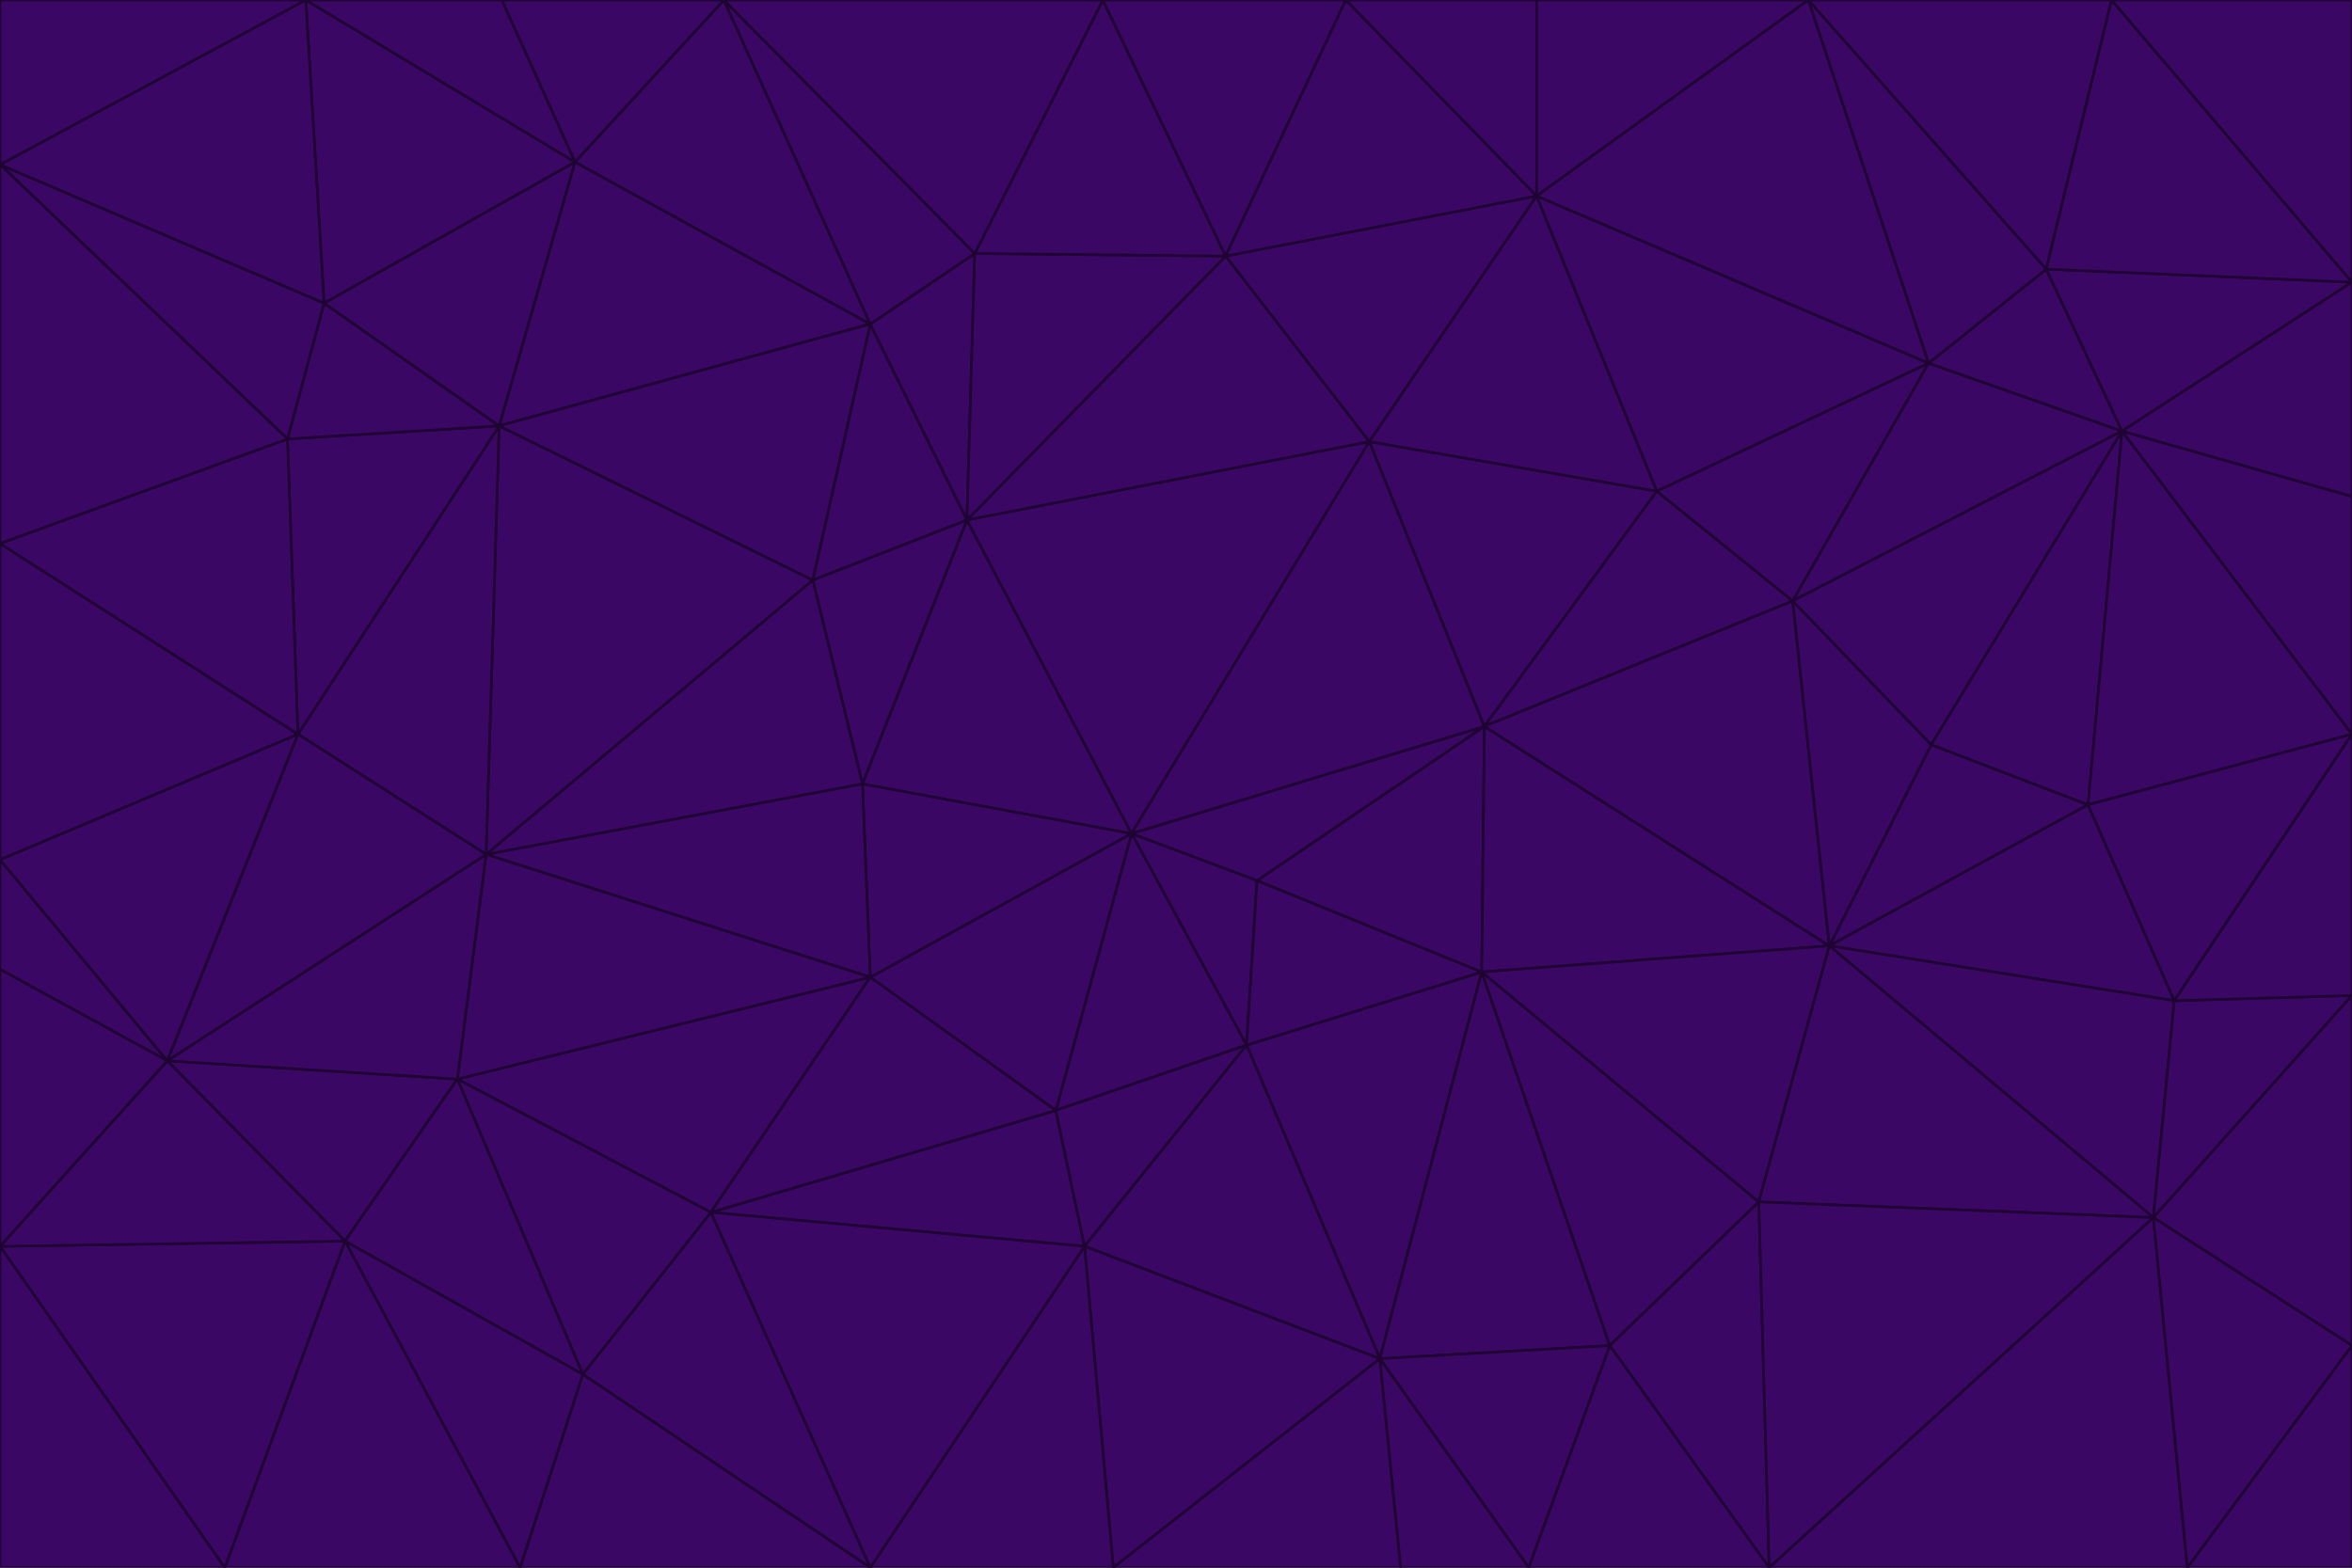 <svg id="visual" viewBox="0 0 900 600" width="900" height="600" xmlns="http://www.w3.org/2000/svg" xmlns:xlink="http://www.w3.org/1999/xlink" version="1.1"><g stroke-width="1" stroke-linejoin="bevel"><path d="M433 319L477 400L481 337Z" fill="#3b0764" stroke="#1e0333"></path><path d="M433 319L404 425L477 400Z" fill="#3b0764" stroke="#1e0333"></path><path d="M433 319L333 374L404 425Z" fill="#3b0764" stroke="#1e0333"></path><path d="M272 464L415 477L404 425Z" fill="#3b0764" stroke="#1e0333"></path><path d="M404 425L415 477L477 400Z" fill="#3b0764" stroke="#1e0333"></path><path d="M528 520L567 372L477 400Z" fill="#3b0764" stroke="#1e0333"></path><path d="M477 400L567 372L481 337Z" fill="#3b0764" stroke="#1e0333"></path><path d="M433 319L330 300L333 374Z" fill="#3b0764" stroke="#1e0333"></path><path d="M567 372L568 278L481 337Z" fill="#3b0764" stroke="#1e0333"></path><path d="M481 337L568 278L433 319Z" fill="#3b0764" stroke="#1e0333"></path><path d="M433 319L370 199L330 300Z" fill="#3b0764" stroke="#1e0333"></path><path d="M415 477L528 520L477 400Z" fill="#3b0764" stroke="#1e0333"></path><path d="M524 169L370 199L433 319Z" fill="#3b0764" stroke="#1e0333"></path><path d="M370 199L311 222L330 300Z" fill="#3b0764" stroke="#1e0333"></path><path d="M175 413L272 464L333 374Z" fill="#3b0764" stroke="#1e0333"></path><path d="M186 327L333 374L330 300Z" fill="#3b0764" stroke="#1e0333"></path><path d="M333 374L272 464L404 425Z" fill="#3b0764" stroke="#1e0333"></path><path d="M415 477L426 600L528 520Z" fill="#3b0764" stroke="#1e0333"></path><path d="M568 278L524 169L433 319Z" fill="#3b0764" stroke="#1e0333"></path><path d="M528 520L616 515L567 372Z" fill="#3b0764" stroke="#1e0333"></path><path d="M567 372L700 362L568 278Z" fill="#3b0764" stroke="#1e0333"></path><path d="M333 600L426 600L415 477Z" fill="#3b0764" stroke="#1e0333"></path><path d="M528 520L585 600L616 515Z" fill="#3b0764" stroke="#1e0333"></path><path d="M616 515L673 460L567 372Z" fill="#3b0764" stroke="#1e0333"></path><path d="M568 278L634 188L524 169Z" fill="#3b0764" stroke="#1e0333"></path><path d="M426 600L536 600L528 520Z" fill="#3b0764" stroke="#1e0333"></path><path d="M616 515L677 600L673 460Z" fill="#3b0764" stroke="#1e0333"></path><path d="M673 460L700 362L567 372Z" fill="#3b0764" stroke="#1e0333"></path><path d="M272 464L333 600L415 477Z" fill="#3b0764" stroke="#1e0333"></path><path d="M311 222L186 327L330 300Z" fill="#3b0764" stroke="#1e0333"></path><path d="M272 464L223 526L333 600Z" fill="#3b0764" stroke="#1e0333"></path><path d="M686 230L634 188L568 278Z" fill="#3b0764" stroke="#1e0333"></path><path d="M370 199L333 124L311 222Z" fill="#3b0764" stroke="#1e0333"></path><path d="M311 222L191 163L186 327Z" fill="#3b0764" stroke="#1e0333"></path><path d="M373 97L333 124L370 199Z" fill="#3b0764" stroke="#1e0333"></path><path d="M469 98L370 199L524 169Z" fill="#3b0764" stroke="#1e0333"></path><path d="M588 75L469 98L524 169Z" fill="#3b0764" stroke="#1e0333"></path><path d="M175 413L223 526L272 464Z" fill="#3b0764" stroke="#1e0333"></path><path d="M186 327L175 413L333 374Z" fill="#3b0764" stroke="#1e0333"></path><path d="M536 600L585 600L528 520Z" fill="#3b0764" stroke="#1e0333"></path><path d="M469 98L373 97L370 199Z" fill="#3b0764" stroke="#1e0333"></path><path d="M700 362L686 230L568 278Z" fill="#3b0764" stroke="#1e0333"></path><path d="M799 308L739 285L700 362Z" fill="#3b0764" stroke="#1e0333"></path><path d="M700 362L739 285L686 230Z" fill="#3b0764" stroke="#1e0333"></path><path d="M220 62L191 163L333 124Z" fill="#3b0764" stroke="#1e0333"></path><path d="M333 124L191 163L311 222Z" fill="#3b0764" stroke="#1e0333"></path><path d="M64 406L132 475L175 413Z" fill="#3b0764" stroke="#1e0333"></path><path d="M634 188L588 75L524 169Z" fill="#3b0764" stroke="#1e0333"></path><path d="M469 98L422 0L373 97Z" fill="#3b0764" stroke="#1e0333"></path><path d="M738 139L588 75L634 188Z" fill="#3b0764" stroke="#1e0333"></path><path d="M738 139L634 188L686 230Z" fill="#3b0764" stroke="#1e0333"></path><path d="M64 406L175 413L186 327Z" fill="#3b0764" stroke="#1e0333"></path><path d="M175 413L132 475L223 526Z" fill="#3b0764" stroke="#1e0333"></path><path d="M223 526L199 600L333 600Z" fill="#3b0764" stroke="#1e0333"></path><path d="M585 600L677 600L616 515Z" fill="#3b0764" stroke="#1e0333"></path><path d="M832 383L799 308L700 362Z" fill="#3b0764" stroke="#1e0333"></path><path d="M132 475L199 600L223 526Z" fill="#3b0764" stroke="#1e0333"></path><path d="M191 163L114 281L186 327Z" fill="#3b0764" stroke="#1e0333"></path><path d="M832 383L700 362L824 466Z" fill="#3b0764" stroke="#1e0333"></path><path d="M812 165L738 139L686 230Z" fill="#3b0764" stroke="#1e0333"></path><path d="M515 0L422 0L469 98Z" fill="#3b0764" stroke="#1e0333"></path><path d="M277 0L220 62L333 124Z" fill="#3b0764" stroke="#1e0333"></path><path d="M812 165L686 230L739 285Z" fill="#3b0764" stroke="#1e0333"></path><path d="M588 75L515 0L469 98Z" fill="#3b0764" stroke="#1e0333"></path><path d="M588 0L515 0L588 75Z" fill="#3b0764" stroke="#1e0333"></path><path d="M277 0L333 124L373 97Z" fill="#3b0764" stroke="#1e0333"></path><path d="M191 163L110 168L114 281Z" fill="#3b0764" stroke="#1e0333"></path><path d="M114 281L64 406L186 327Z" fill="#3b0764" stroke="#1e0333"></path><path d="M132 475L86 600L199 600Z" fill="#3b0764" stroke="#1e0333"></path><path d="M124 116L110 168L191 163Z" fill="#3b0764" stroke="#1e0333"></path><path d="M0 329L0 371L64 406Z" fill="#3b0764" stroke="#1e0333"></path><path d="M824 466L700 362L673 460Z" fill="#3b0764" stroke="#1e0333"></path><path d="M799 308L812 165L739 285Z" fill="#3b0764" stroke="#1e0333"></path><path d="M692 0L588 0L588 75Z" fill="#3b0764" stroke="#1e0333"></path><path d="M677 600L824 466L673 460Z" fill="#3b0764" stroke="#1e0333"></path><path d="M422 0L277 0L373 97Z" fill="#3b0764" stroke="#1e0333"></path><path d="M220 62L124 116L191 163Z" fill="#3b0764" stroke="#1e0333"></path><path d="M117 0L124 116L220 62Z" fill="#3b0764" stroke="#1e0333"></path><path d="M900 281L812 165L799 308Z" fill="#3b0764" stroke="#1e0333"></path><path d="M738 139L692 0L588 75Z" fill="#3b0764" stroke="#1e0333"></path><path d="M0 477L86 600L132 475Z" fill="#3b0764" stroke="#1e0333"></path><path d="M812 165L783 103L738 139Z" fill="#3b0764" stroke="#1e0333"></path><path d="M0 329L64 406L114 281Z" fill="#3b0764" stroke="#1e0333"></path><path d="M64 406L0 477L132 475Z" fill="#3b0764" stroke="#1e0333"></path><path d="M0 329L114 281L0 208Z" fill="#3b0764" stroke="#1e0333"></path><path d="M783 103L692 0L738 139Z" fill="#3b0764" stroke="#1e0333"></path><path d="M277 0L192 0L220 62Z" fill="#3b0764" stroke="#1e0333"></path><path d="M0 208L114 281L110 168Z" fill="#3b0764" stroke="#1e0333"></path><path d="M0 371L0 477L64 406Z" fill="#3b0764" stroke="#1e0333"></path><path d="M824 466L900 381L832 383Z" fill="#3b0764" stroke="#1e0333"></path><path d="M832 383L900 281L799 308Z" fill="#3b0764" stroke="#1e0333"></path><path d="M677 600L837 600L824 466Z" fill="#3b0764" stroke="#1e0333"></path><path d="M824 466L900 515L900 381Z" fill="#3b0764" stroke="#1e0333"></path><path d="M900 381L900 281L832 383Z" fill="#3b0764" stroke="#1e0333"></path><path d="M812 165L900 108L783 103Z" fill="#3b0764" stroke="#1e0333"></path><path d="M0 63L110 168L124 116Z" fill="#3b0764" stroke="#1e0333"></path><path d="M0 63L0 208L110 168Z" fill="#3b0764" stroke="#1e0333"></path><path d="M837 600L900 515L824 466Z" fill="#3b0764" stroke="#1e0333"></path><path d="M192 0L117 0L220 62Z" fill="#3b0764" stroke="#1e0333"></path><path d="M900 281L900 190L812 165Z" fill="#3b0764" stroke="#1e0333"></path><path d="M783 103L808 0L692 0Z" fill="#3b0764" stroke="#1e0333"></path><path d="M0 477L0 600L86 600Z" fill="#3b0764" stroke="#1e0333"></path><path d="M837 600L900 600L900 515Z" fill="#3b0764" stroke="#1e0333"></path><path d="M900 108L808 0L783 103Z" fill="#3b0764" stroke="#1e0333"></path><path d="M900 190L900 108L812 165Z" fill="#3b0764" stroke="#1e0333"></path><path d="M117 0L0 63L124 116Z" fill="#3b0764" stroke="#1e0333"></path><path d="M117 0L0 0L0 63Z" fill="#3b0764" stroke="#1e0333"></path><path d="M900 108L900 0L808 0Z" fill="#3b0764" stroke="#1e0333"></path></g></svg>